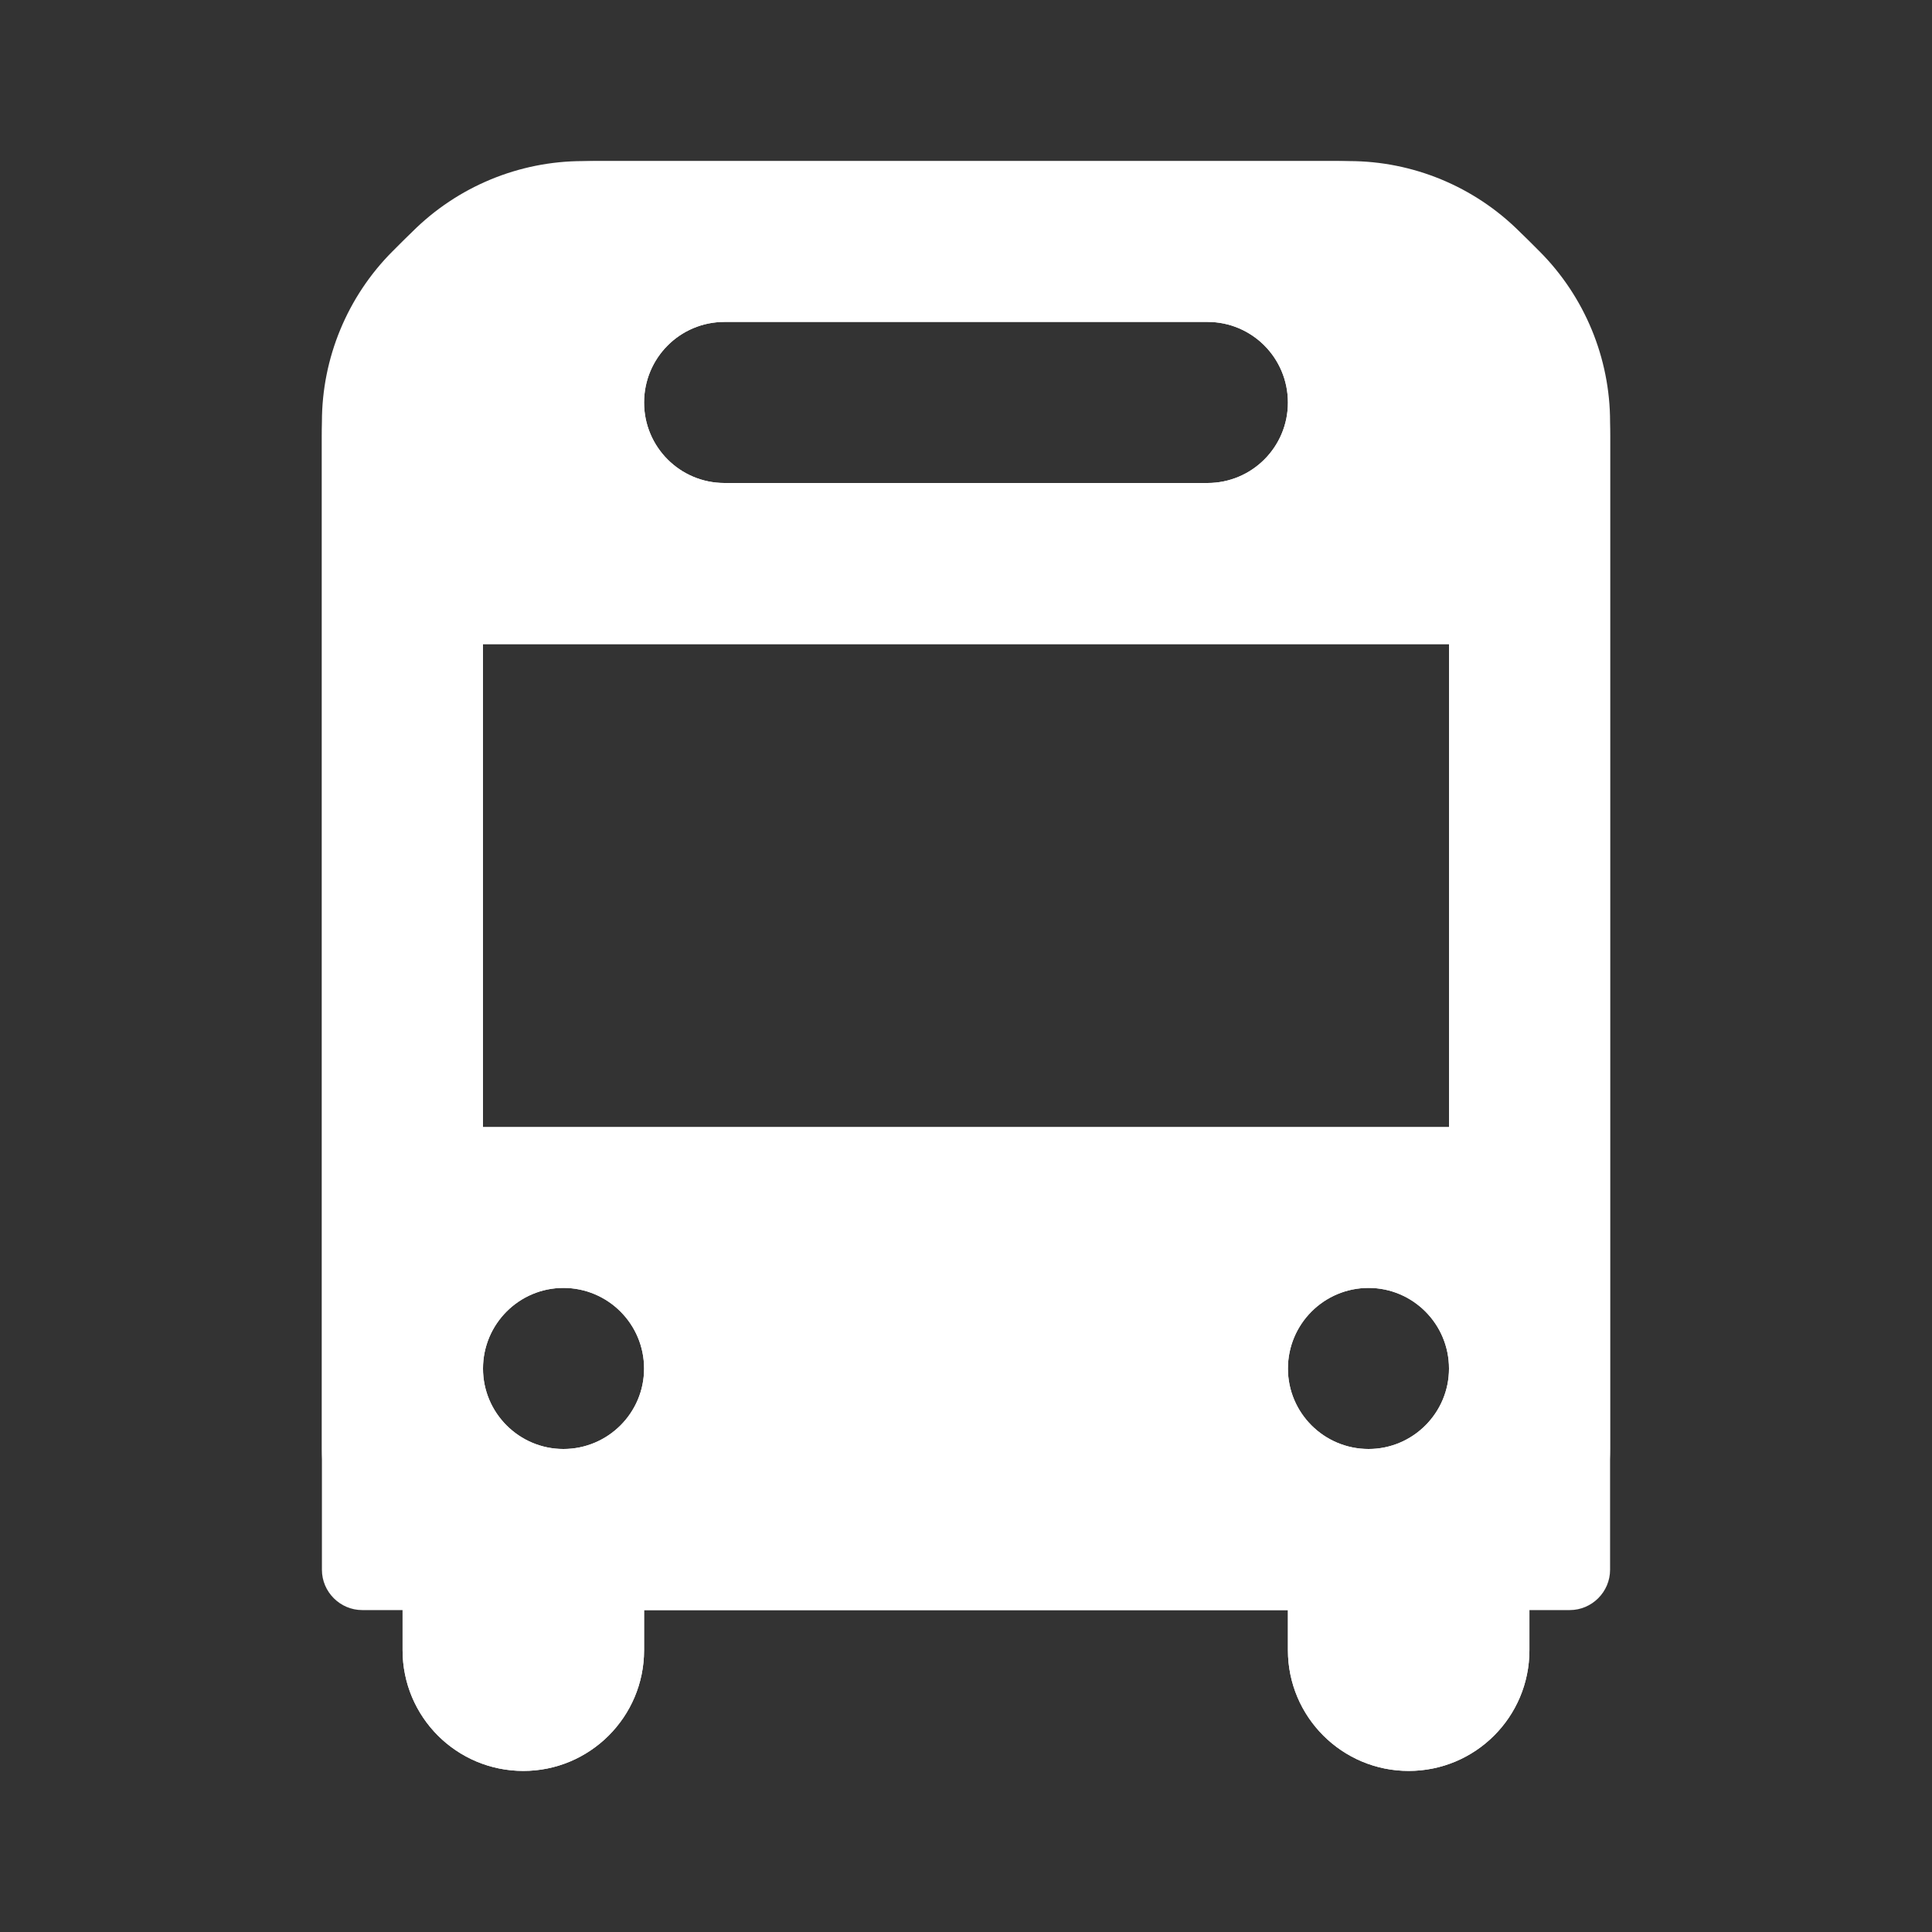 <?xml version="1.0" encoding="UTF-8"?>
<svg xmlns="http://www.w3.org/2000/svg" xmlns:xlink="http://www.w3.org/1999/xlink" width="32" height="32" viewBox="0 0 32 32">
<rect x="0" y="0" width="32" height="32" fill="#333333" stroke="none"/>
<path fill-rule="evenodd" fill="rgb(100%, 100%, 100%)" fill-opacity="1" d="M 9.656 2.668 C 8.598 2.668 7.578 3.09 6.828 3.84 L 6.504 4.16 C 5.754 4.91 5.332 5.93 5.332 6.988 L 5.332 26 C 5.332 26.367 5.633 26.668 6 26.668 L 6.668 26.668 L 6.668 27.332 C 6.668 28.438 7.562 29.332 8.668 29.332 C 9.77 29.332 10.668 28.438 10.668 27.332 L 10.668 26.668 L 21.332 26.668 L 21.332 27.332 C 21.332 28.438 22.23 29.332 23.332 29.332 C 24.438 29.332 25.332 28.438 25.332 27.332 L 25.332 26.668 L 26 26.668 C 26.367 26.668 26.668 26.367 26.668 26 L 26.668 6.988 C 26.668 5.93 26.246 4.91 25.496 4.16 L 25.172 3.84 C 24.422 3.09 23.402 2.668 22.344 2.668 Z M 10.668 6.668 C 10.668 5.93 11.262 5.332 12 5.332 L 20 5.332 C 20.738 5.332 21.332 5.93 21.332 6.668 C 21.332 7.402 20.738 8 20 8 L 12 8 C 11.262 8 10.668 7.402 10.668 6.668 Z M 8 10.668 L 24 10.668 L 24 18.668 L 8 18.668 Z M 10.668 22.668 C 10.668 23.402 10.07 24 9.332 24 C 8.598 24 8 23.402 8 22.668 C 8 21.93 8.598 21.332 9.332 21.332 C 10.07 21.332 10.668 21.93 10.668 22.668 Z M 22.668 24 C 23.402 24 24 23.402 24 22.668 C 24 21.93 23.402 21.332 22.668 21.332 C 21.93 21.332 21.332 21.93 21.332 22.668 C 21.332 23.402 21.93 24 22.668 24 Z M 22.668 24 "/>
<path fill-rule="evenodd" fill="rgb(100%, 100%, 100%)" fill-opacity="1" d="M 9.887 2.668 C 8.68 2.668 7.52 3.145 6.668 4 C 5.812 4.855 5.332 6.012 5.332 7.219 L 5.332 24 C 5.332 24.988 5.871 25.848 6.668 26.309 L 6.668 27.332 C 6.668 28.438 7.562 29.332 8.668 29.332 C 9.77 29.332 10.668 28.438 10.668 27.332 L 10.668 26.668 L 21.332 26.668 L 21.332 27.332 C 21.332 28.438 22.23 29.332 23.332 29.332 C 24.438 29.332 25.332 28.438 25.332 27.332 L 25.332 26.309 C 26.129 25.848 26.668 24.988 26.668 24 L 26.668 7.219 C 26.668 6.012 26.188 4.855 25.332 4 C 24.48 3.145 23.32 2.668 22.113 2.668 Z M 10.668 6.668 C 10.668 5.93 11.262 5.332 12 5.332 L 20 5.332 C 20.738 5.332 21.332 5.93 21.332 6.668 C 21.332 7.402 20.738 8 20 8 L 12 8 C 11.262 8 10.668 7.402 10.668 6.668 Z M 8 10.668 L 24 10.668 L 24 18.668 L 8 18.668 Z M 10.668 22.668 C 10.668 23.402 10.07 24 9.332 24 C 8.598 24 8 23.402 8 22.668 C 8 21.93 8.598 21.332 9.332 21.332 C 10.07 21.332 10.668 21.93 10.668 22.668 Z M 22.668 24 C 23.402 24 24 23.402 24 22.668 C 24 21.93 23.402 21.332 22.668 21.332 C 21.93 21.332 21.332 21.93 21.332 22.668 C 21.332 23.402 21.93 24 22.668 24 Z M 22.668 24 "/>
</svg>
